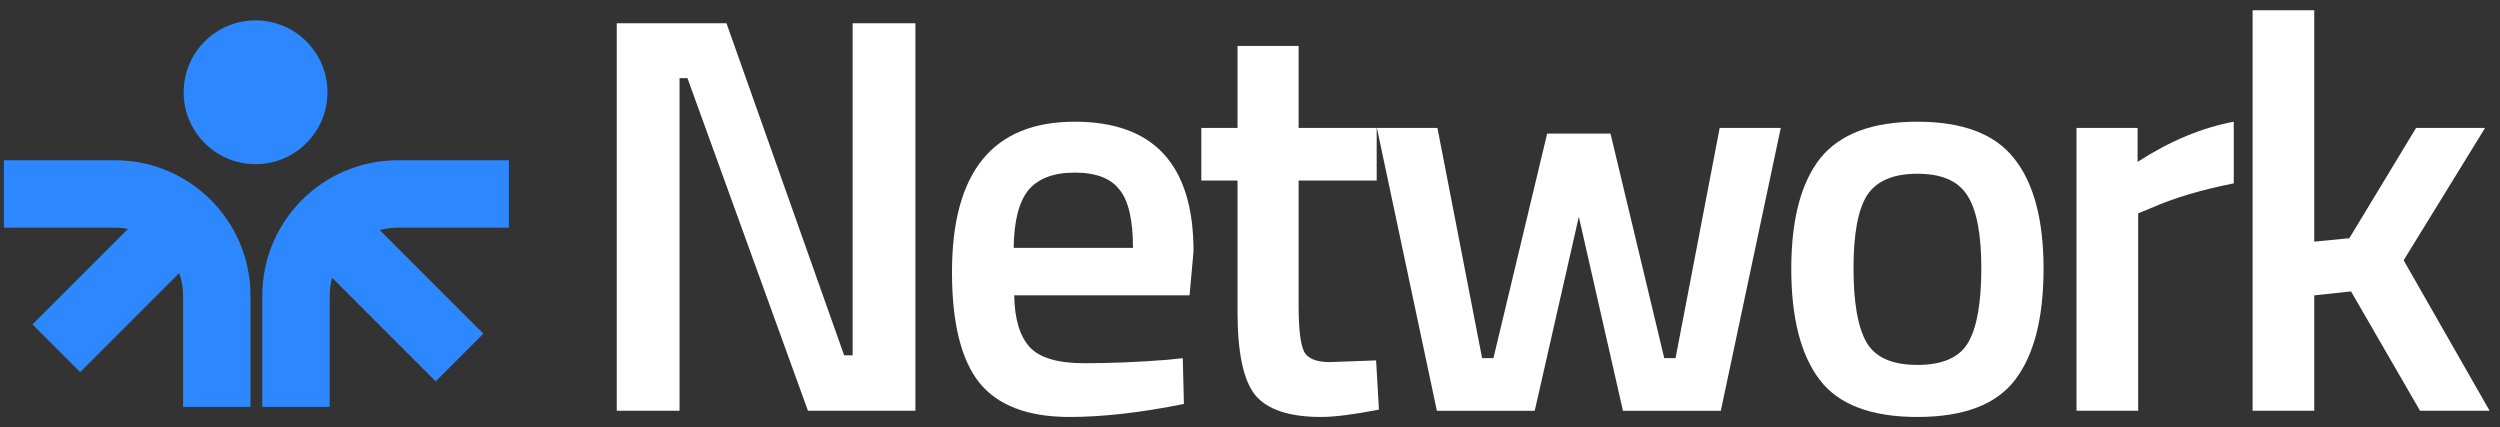 <svg width="117" height="20" viewBox="0 0 117 20" fill="none" xmlns="http://www.w3.org/2000/svg">
<rect x="0" y="0" width="117" height="20" fill="#333333" stroke="none"/>
<g clip-path="url(#clip0_204_502)">
<path fill-rule="evenodd" clip-rule="evenodd" d="M11.96 0.954C10.102 0.954 8.595 2.46 8.595 4.319C8.595 6.177 10.102 7.684 11.96 7.684C13.819 7.684 15.325 6.177 15.325 4.319C15.325 2.46 13.819 0.954 11.96 0.954ZM5.381 7.5C8.884 7.5 11.723 10.34 11.723 13.843V19.041H8.569V13.843C8.569 13.47 8.504 13.112 8.387 12.779L3.753 17.413L1.522 15.182L5.991 10.713C5.793 10.675 5.589 10.655 5.381 10.655H0.183V7.5H5.381ZM18.618 7.5C15.116 7.5 12.276 10.34 12.276 13.843V19.041H15.431V13.843C15.431 13.55 15.47 13.268 15.543 12.999L20.391 17.846L22.622 15.615L17.774 10.768C18.043 10.694 18.326 10.655 18.618 10.655H23.816V7.5H18.618Z" fill="#2D88FF"/>
<path d="M28.864 19.223V1.09H34L39.506 16.629H39.903V1.09H42.841V19.223H37.812L32.173 3.658H31.803V19.223H28.864Z" fill="white"/>
<path d="M54.612 16.84L55.354 16.761L55.407 18.905C53.395 19.311 51.612 19.514 50.059 19.514C48.1 19.514 46.689 18.976 45.824 17.899C44.977 16.823 44.553 15.102 44.553 12.737C44.553 8.043 46.468 5.696 50.298 5.696C54.004 5.696 55.857 7.716 55.857 11.758L55.671 13.823H47.465C47.483 14.917 47.721 15.72 48.18 16.232C48.639 16.743 49.495 16.999 50.748 16.999C52.001 16.999 53.289 16.946 54.612 16.84ZM53.024 11.599C53.024 10.293 52.812 9.384 52.389 8.872C51.983 8.343 51.286 8.078 50.298 8.078C49.309 8.078 48.586 8.352 48.127 8.899C47.686 9.446 47.456 10.346 47.439 11.599H53.024Z" fill="white"/>
<path d="M64.429 8.449H60.775V14.273C60.775 15.349 60.855 16.064 61.014 16.417C61.172 16.77 61.578 16.946 62.231 16.946L64.402 16.867L64.534 19.17C63.352 19.399 62.452 19.514 61.834 19.514C60.334 19.514 59.302 19.17 58.737 18.482C58.19 17.793 57.916 16.496 57.916 14.59V8.449H56.222V5.987H57.916V2.149H60.775V5.987H64.429V8.449Z" fill="white"/>
<path d="M64.439 5.988H67.272L69.363 16.762H69.892L72.407 6.253H75.372L77.887 16.762H78.416L80.481 5.988H83.34L80.534 19.224H75.954L73.889 10.144L71.825 19.224H67.246L64.439 5.988Z" fill="white"/>
<path d="M85.181 7.416C86.1 6.269 87.617 5.696 89.735 5.696C91.853 5.696 93.362 6.269 94.262 7.416C95.179 8.564 95.638 10.284 95.638 12.578C95.638 14.873 95.197 16.602 94.314 17.767C93.432 18.932 91.906 19.514 89.735 19.514C87.564 19.514 86.037 18.932 85.156 17.767C84.273 16.602 83.832 14.873 83.832 12.578C83.832 10.284 84.281 8.564 85.181 7.416ZM87.352 16.02C87.758 16.726 88.552 17.078 89.735 17.078C90.917 17.078 91.711 16.726 92.117 16.02C92.523 15.314 92.726 14.158 92.726 12.552C92.726 10.946 92.506 9.808 92.064 9.137C91.64 8.466 90.864 8.131 89.735 8.131C88.605 8.131 87.82 8.466 87.379 9.137C86.956 9.808 86.744 10.946 86.744 12.552C86.744 14.158 86.947 15.314 87.352 16.02Z" fill="white"/>
<path d="M97.181 19.223V5.987H100.04V7.575C101.539 6.605 103.039 5.978 104.54 5.696V8.581C103.022 8.881 101.725 9.269 100.648 9.746L100.066 9.984V19.223H97.181Z" fill="white"/>
<path d="M108.307 19.223H105.422V0.481H108.307V11.308L109.949 11.149L113.072 5.987H116.302L112.49 12.181L116.514 19.223H113.257L110.028 13.638L108.307 13.823V19.223Z" fill="white"/>
</g>
<defs>
<clipPath id="clip0_204_502">
<rect width="116.69" height="19.862" fill="white" transform="translate(0 0.069)"/>
</clipPath>
</defs>
</svg>
